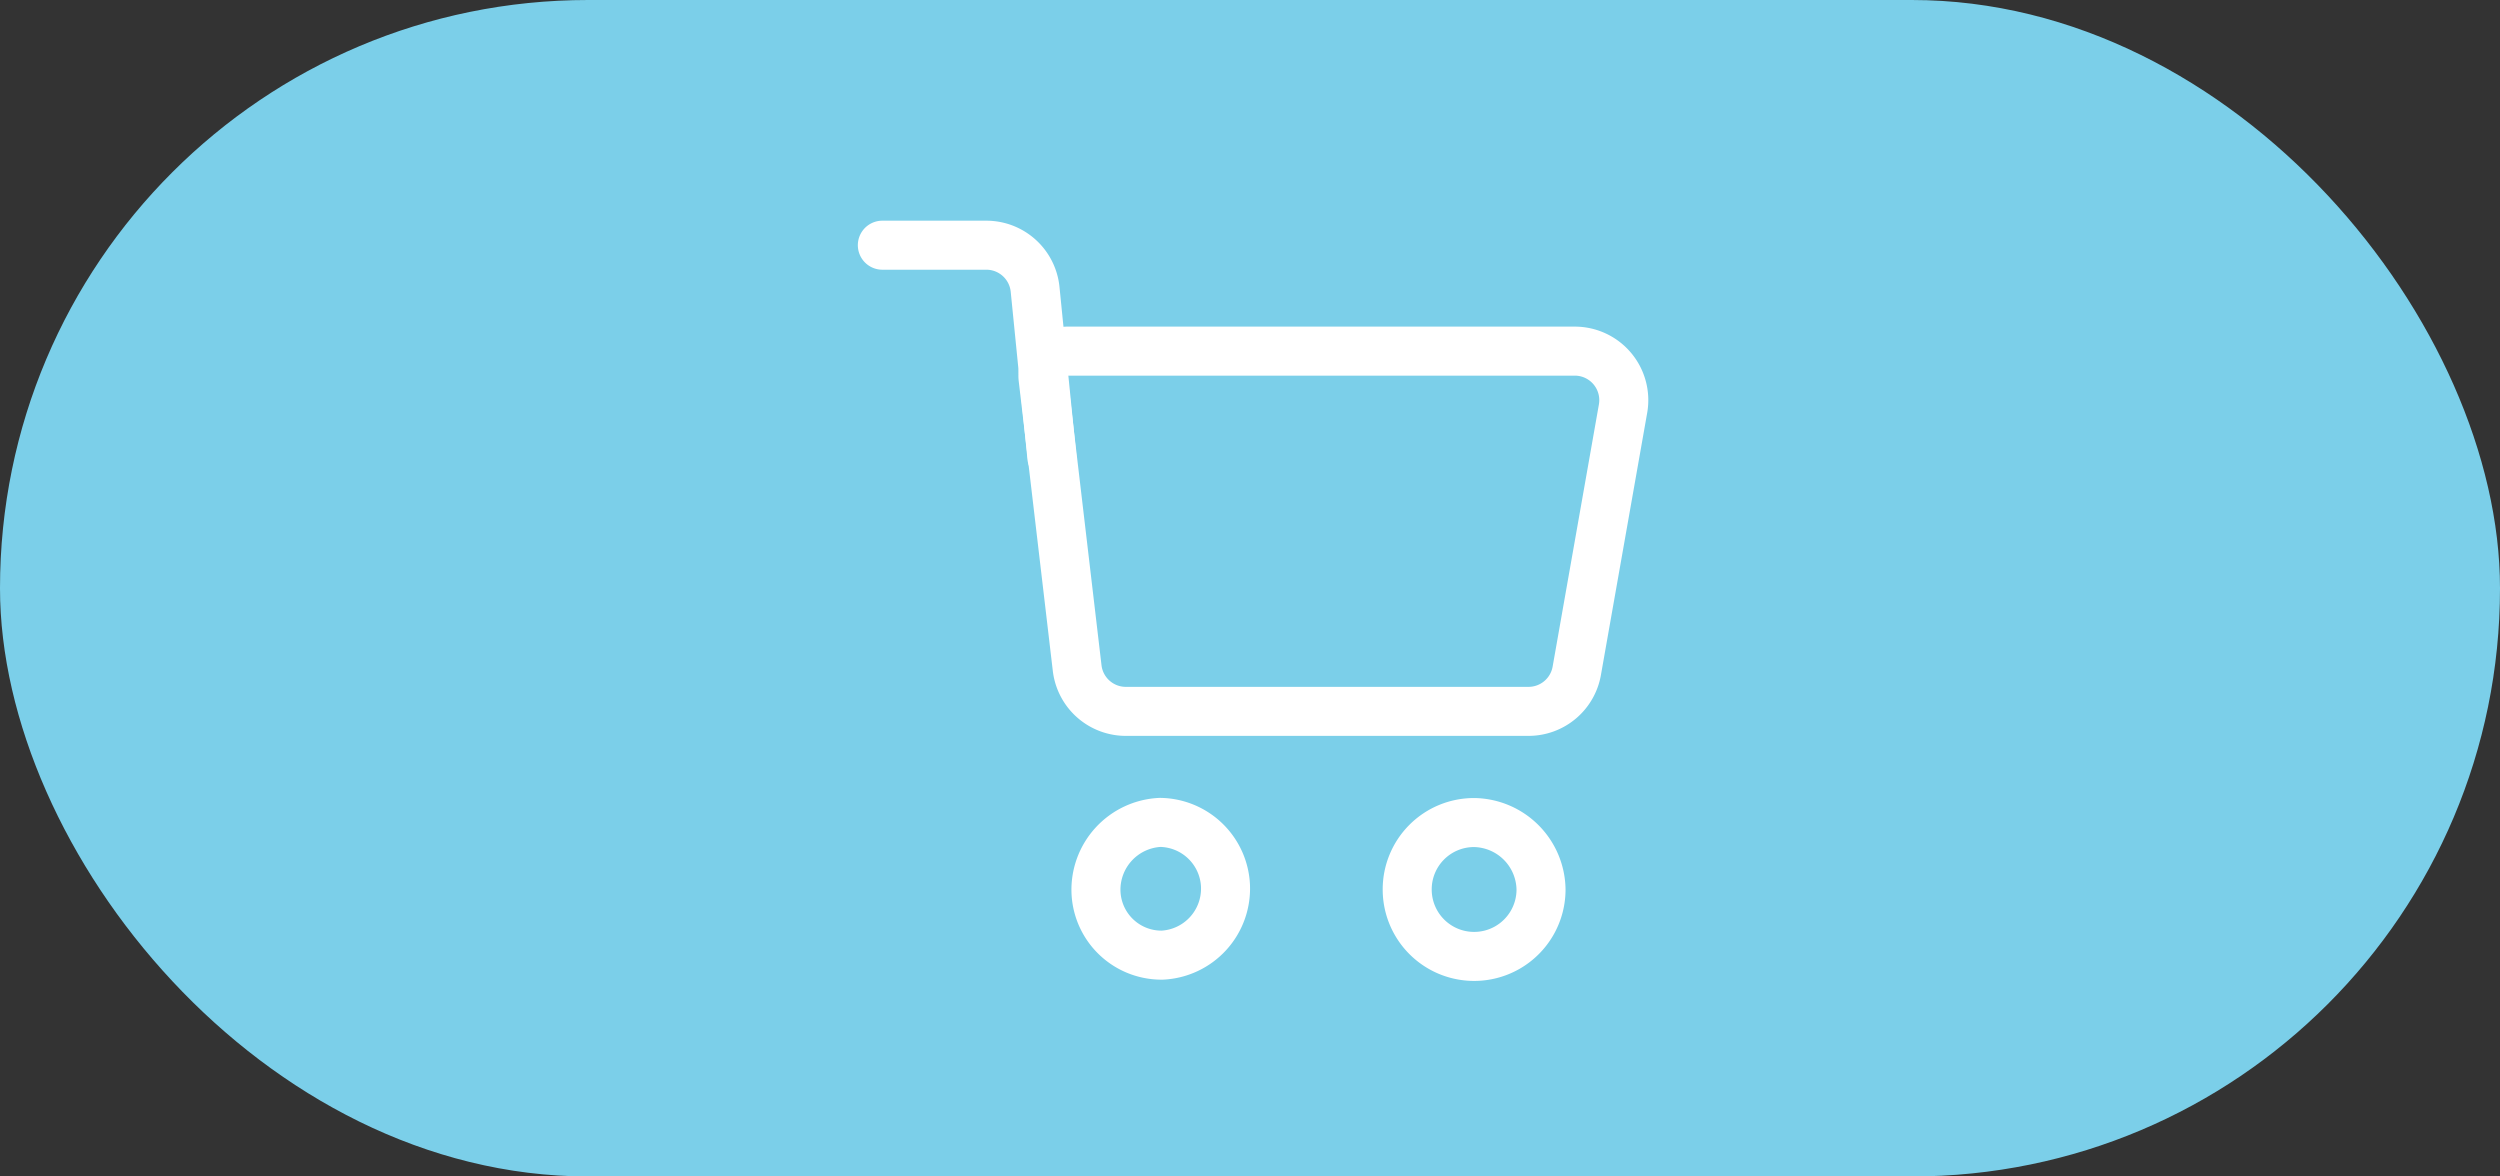 <svg xmlns="http://www.w3.org/2000/svg" width="51" height="24" viewBox="0 0 51 24">
  <rect x="0" y="0" width="51" height="24" fill="#333333" stroke="none"/>
  <g id="Shop_Cart_Icon_2" data-name="Shop Cart_Icon 2" transform="translate(-274 -745)">
    <rect id="square" width="51" height="24" rx="12" transform="translate(274 745)" fill="#7bcfe9"/>
    <g id="Shopping_Cart_2" data-name="Shopping Cart_2">
      <path id="Vector_10" d="M302.707,763.143a1.363,1.363,0,0,1,1.366-1.363,1.386,1.386,0,0,1,1.364,1.369,1.365,1.365,0,0,1-2.73-.006Z" fill="none" stroke="#fff" stroke-width="1"/>
      <path id="Vector_11" d="M299,763.069h0v.008a1.359,1.359,0,0,1-1.291,1.408h-.022a1.337,1.337,0,0,1-1.329-1.292,1.375,1.375,0,0,1,1.308-1.416A1.354,1.354,0,0,1,299,763.069Z" fill="none" stroke="#fff" stroke-width="1"/>
      <path id="Vector_126_2" data-name="Vector 126_2" d="M306.129,752.163h-10.35a.5.5,0,0,0-.5.559l.695,5.907a1,1,0,0,0,.993.883h8.215a1,1,0,0,0,.984-.826l.944-5.349A1,1,0,0,0,306.129,752.163Z" fill="none" stroke="#fff" stroke-width="1"/>
      <path id="Vector_127_2" data-name="Vector 127_2" d="M295.458,754.325l-.342-3.423a1,1,0,0,0-.995-.9H292" fill="none" stroke="#fff" stroke-linecap="round" stroke-width="1"/>
    </g>
  </g>
</svg>
